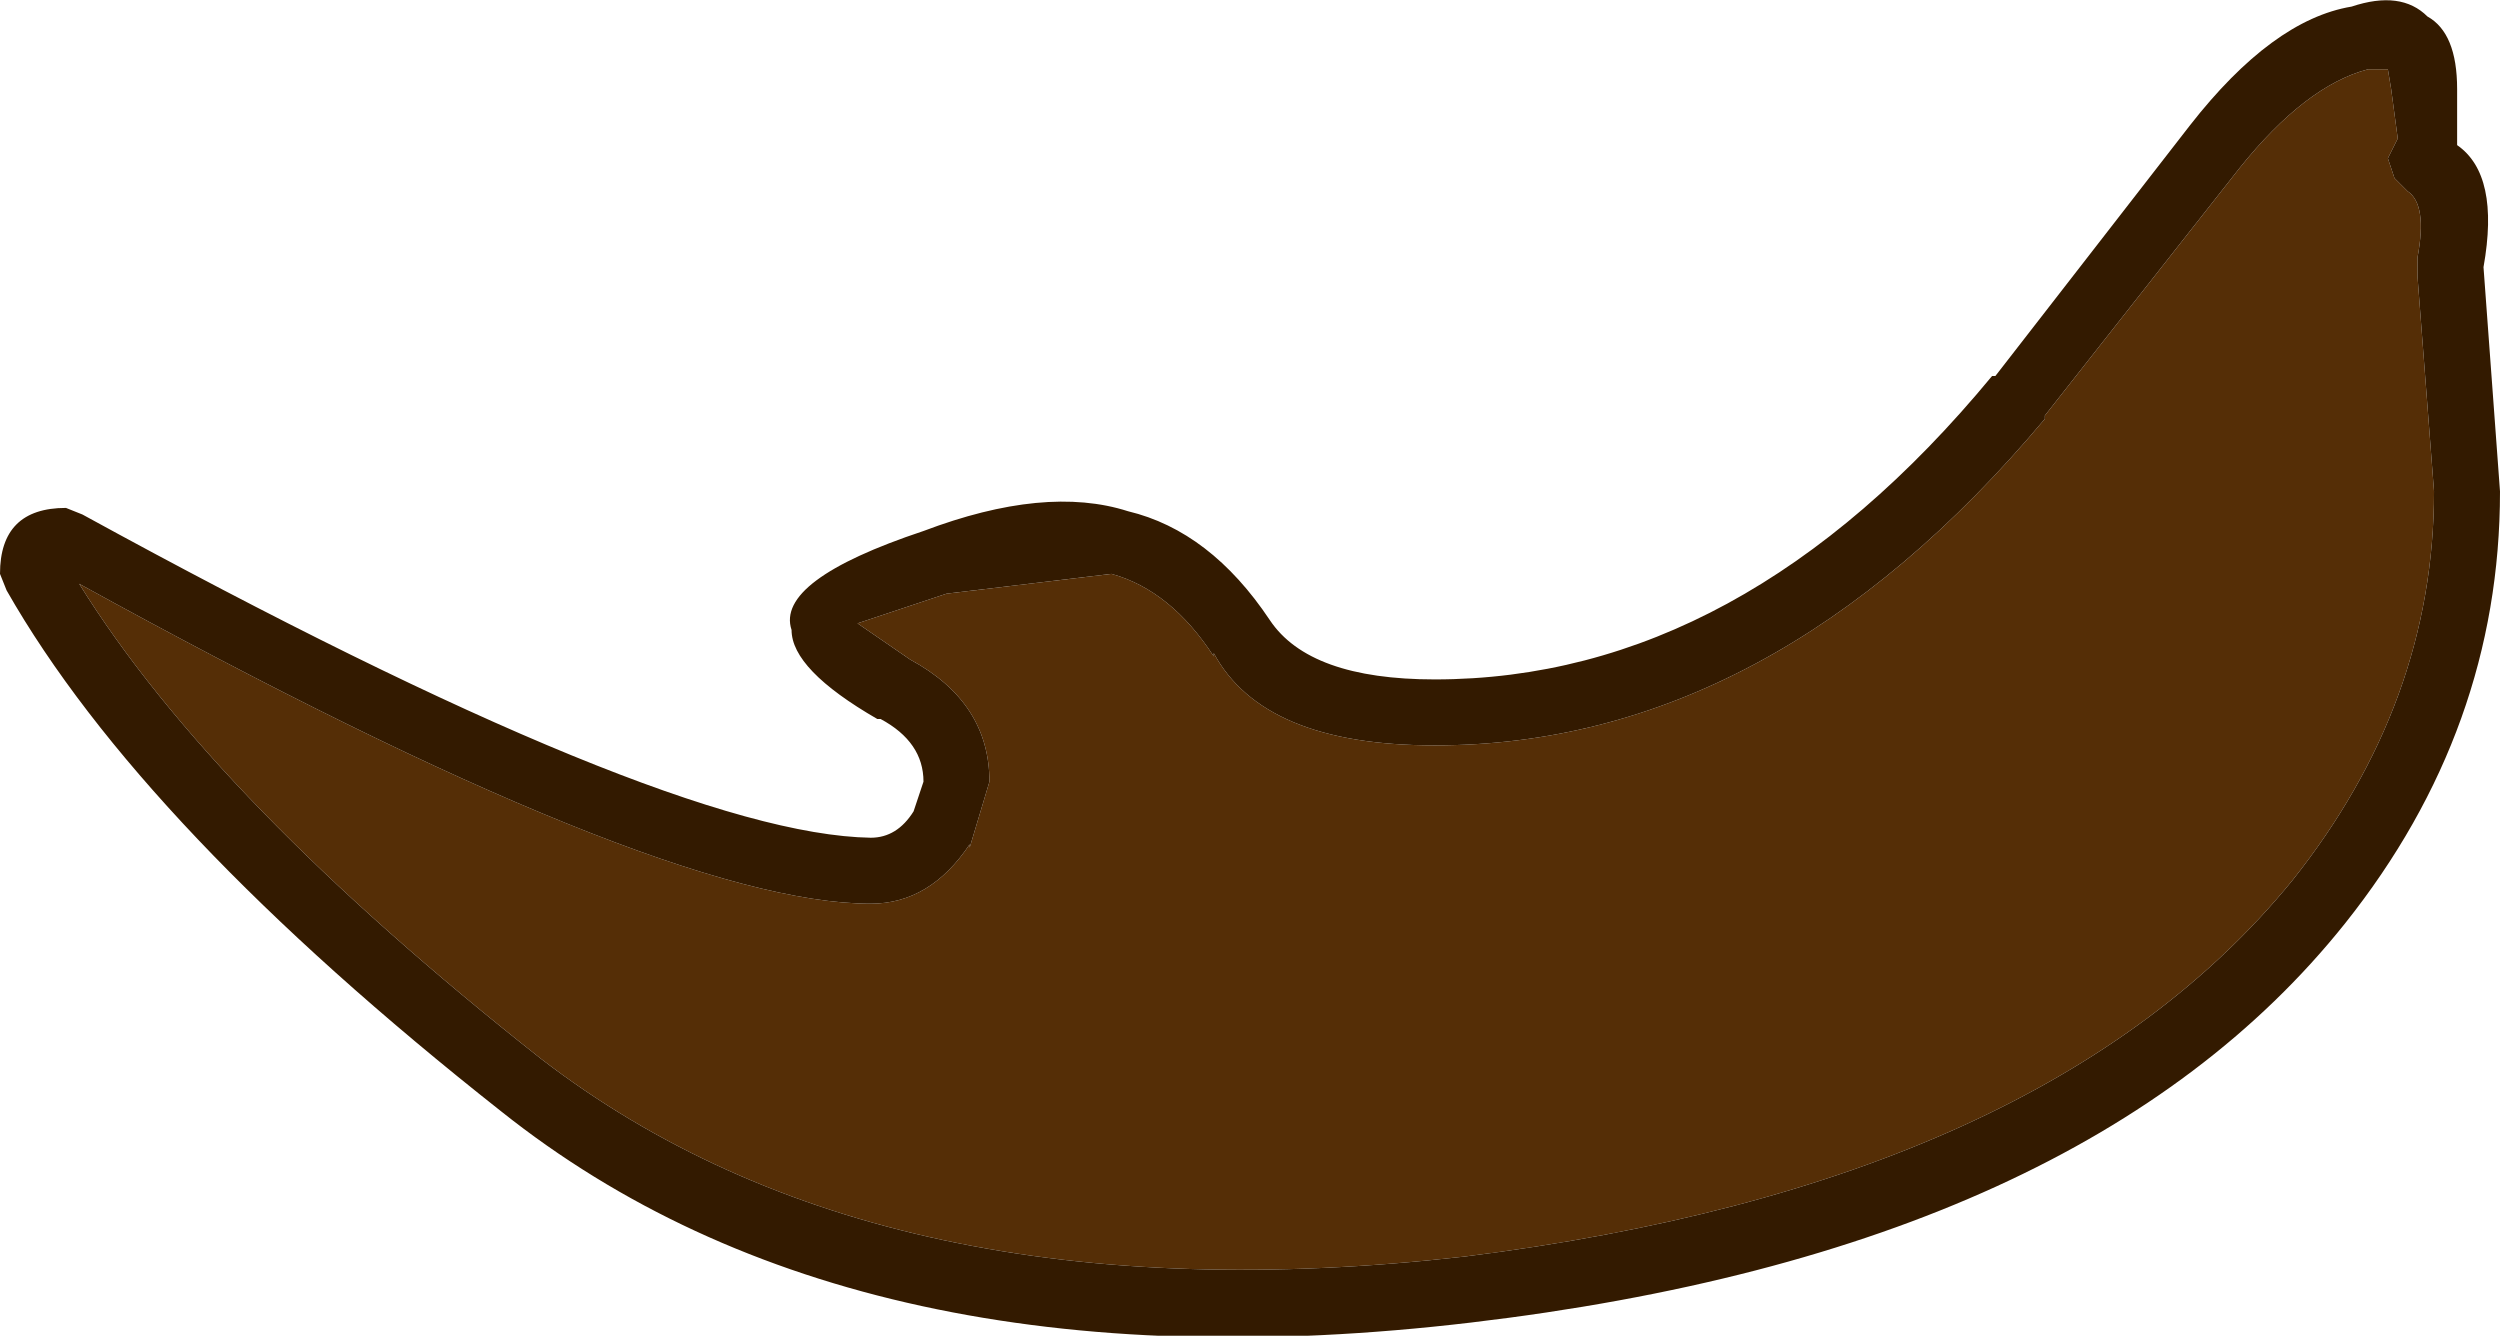 <?xml version="1.0" encoding="UTF-8" standalone="no"?>
<svg xmlns:ffdec="https://www.free-decompiler.com/flash" xmlns:xlink="http://www.w3.org/1999/xlink" ffdec:objectType="shape" height="20.25px" width="37.9px" xmlns="http://www.w3.org/2000/svg">
  <g transform="matrix(1.0, 0.0, 0.0, 1.0, 21.0, -14.55)">
    <path d="M10.0 20.85 L12.95 17.1 Q13.95 15.85 14.9 15.6 L15.2 15.6 15.25 15.9 15.35 16.65 15.2 16.95 15.3 17.25 15.5 17.45 Q15.8 17.65 15.65 18.45 L15.65 18.55 15.65 18.65 15.65 18.75 15.9 22.0 Q15.9 25.2 13.75 27.9 10.0 32.5 1.2 33.6 -7.6 34.6 -12.8 30.6 -17.75 26.7 -19.8 23.4 -11.0 28.25 -7.8 28.25 -6.9 28.25 -6.3 27.35 L-6.3 27.4 -6.0 26.4 Q-6.0 25.2 -7.2 24.55 L-8.0 24.0 -6.65 23.55 -4.15 23.25 Q-3.25 23.5 -2.6 24.5 L-2.6 24.45 Q-1.85 25.85 0.75 25.85 5.85 25.85 10.0 20.9 L10.0 20.85" fill="#552e06" fill-rule="evenodd" stroke="none"/>
    <path d="M10.0 20.85 L10.0 20.9 Q5.85 25.85 0.75 25.85 -1.85 25.85 -2.6 24.45 L-2.6 24.5 Q-3.25 23.5 -4.15 23.25 L-6.65 23.55 -8.0 24.0 -7.2 24.55 Q-6.0 25.2 -6.0 26.4 L-6.3 27.4 -6.3 27.35 Q-6.9 28.25 -7.8 28.25 -11.0 28.25 -19.8 23.4 -17.75 26.7 -12.8 30.6 -7.6 34.6 1.2 33.6 10.0 32.5 13.75 27.9 15.9 25.2 15.9 22.0 L15.65 18.75 15.65 18.65 15.65 18.55 15.65 18.45 Q15.8 17.65 15.5 17.45 L15.3 17.25 15.2 16.95 15.35 16.65 15.25 15.9 15.2 15.6 14.9 15.6 Q13.95 15.85 12.95 17.1 L10.0 20.85 M9.2 20.25 L9.25 20.25 12.2 16.45 Q13.45 14.85 14.65 14.65 15.4 14.4 15.8 14.8 16.25 15.05 16.25 15.9 L16.25 16.75 Q16.9 17.2 16.65 18.6 L16.9 22.0 Q16.9 25.6 14.55 28.55 10.6 33.5 1.3 34.6 -8.0 35.7 -13.4 31.4 -18.85 27.1 -20.9 23.5 L-21.0 23.25 Q-21.0 22.25 -20.0 22.25 L-19.75 22.35 Q-10.9 27.2 -7.8 27.25 -7.4 27.25 -7.15 26.85 L-7.0 26.4 Q-7.0 25.8 -7.65 25.45 L-7.7 25.45 Q-9.0 24.7 -9.0 24.1 -9.25 23.35 -7.0 22.6 -5.15 21.9 -3.9 22.3 -2.65 22.6 -1.75 23.95 -1.15 24.85 0.75 24.85 5.4 24.85 9.2 20.25" fill="#331a00" fill-rule="evenodd" stroke="none"/>
  </g>
</svg>
